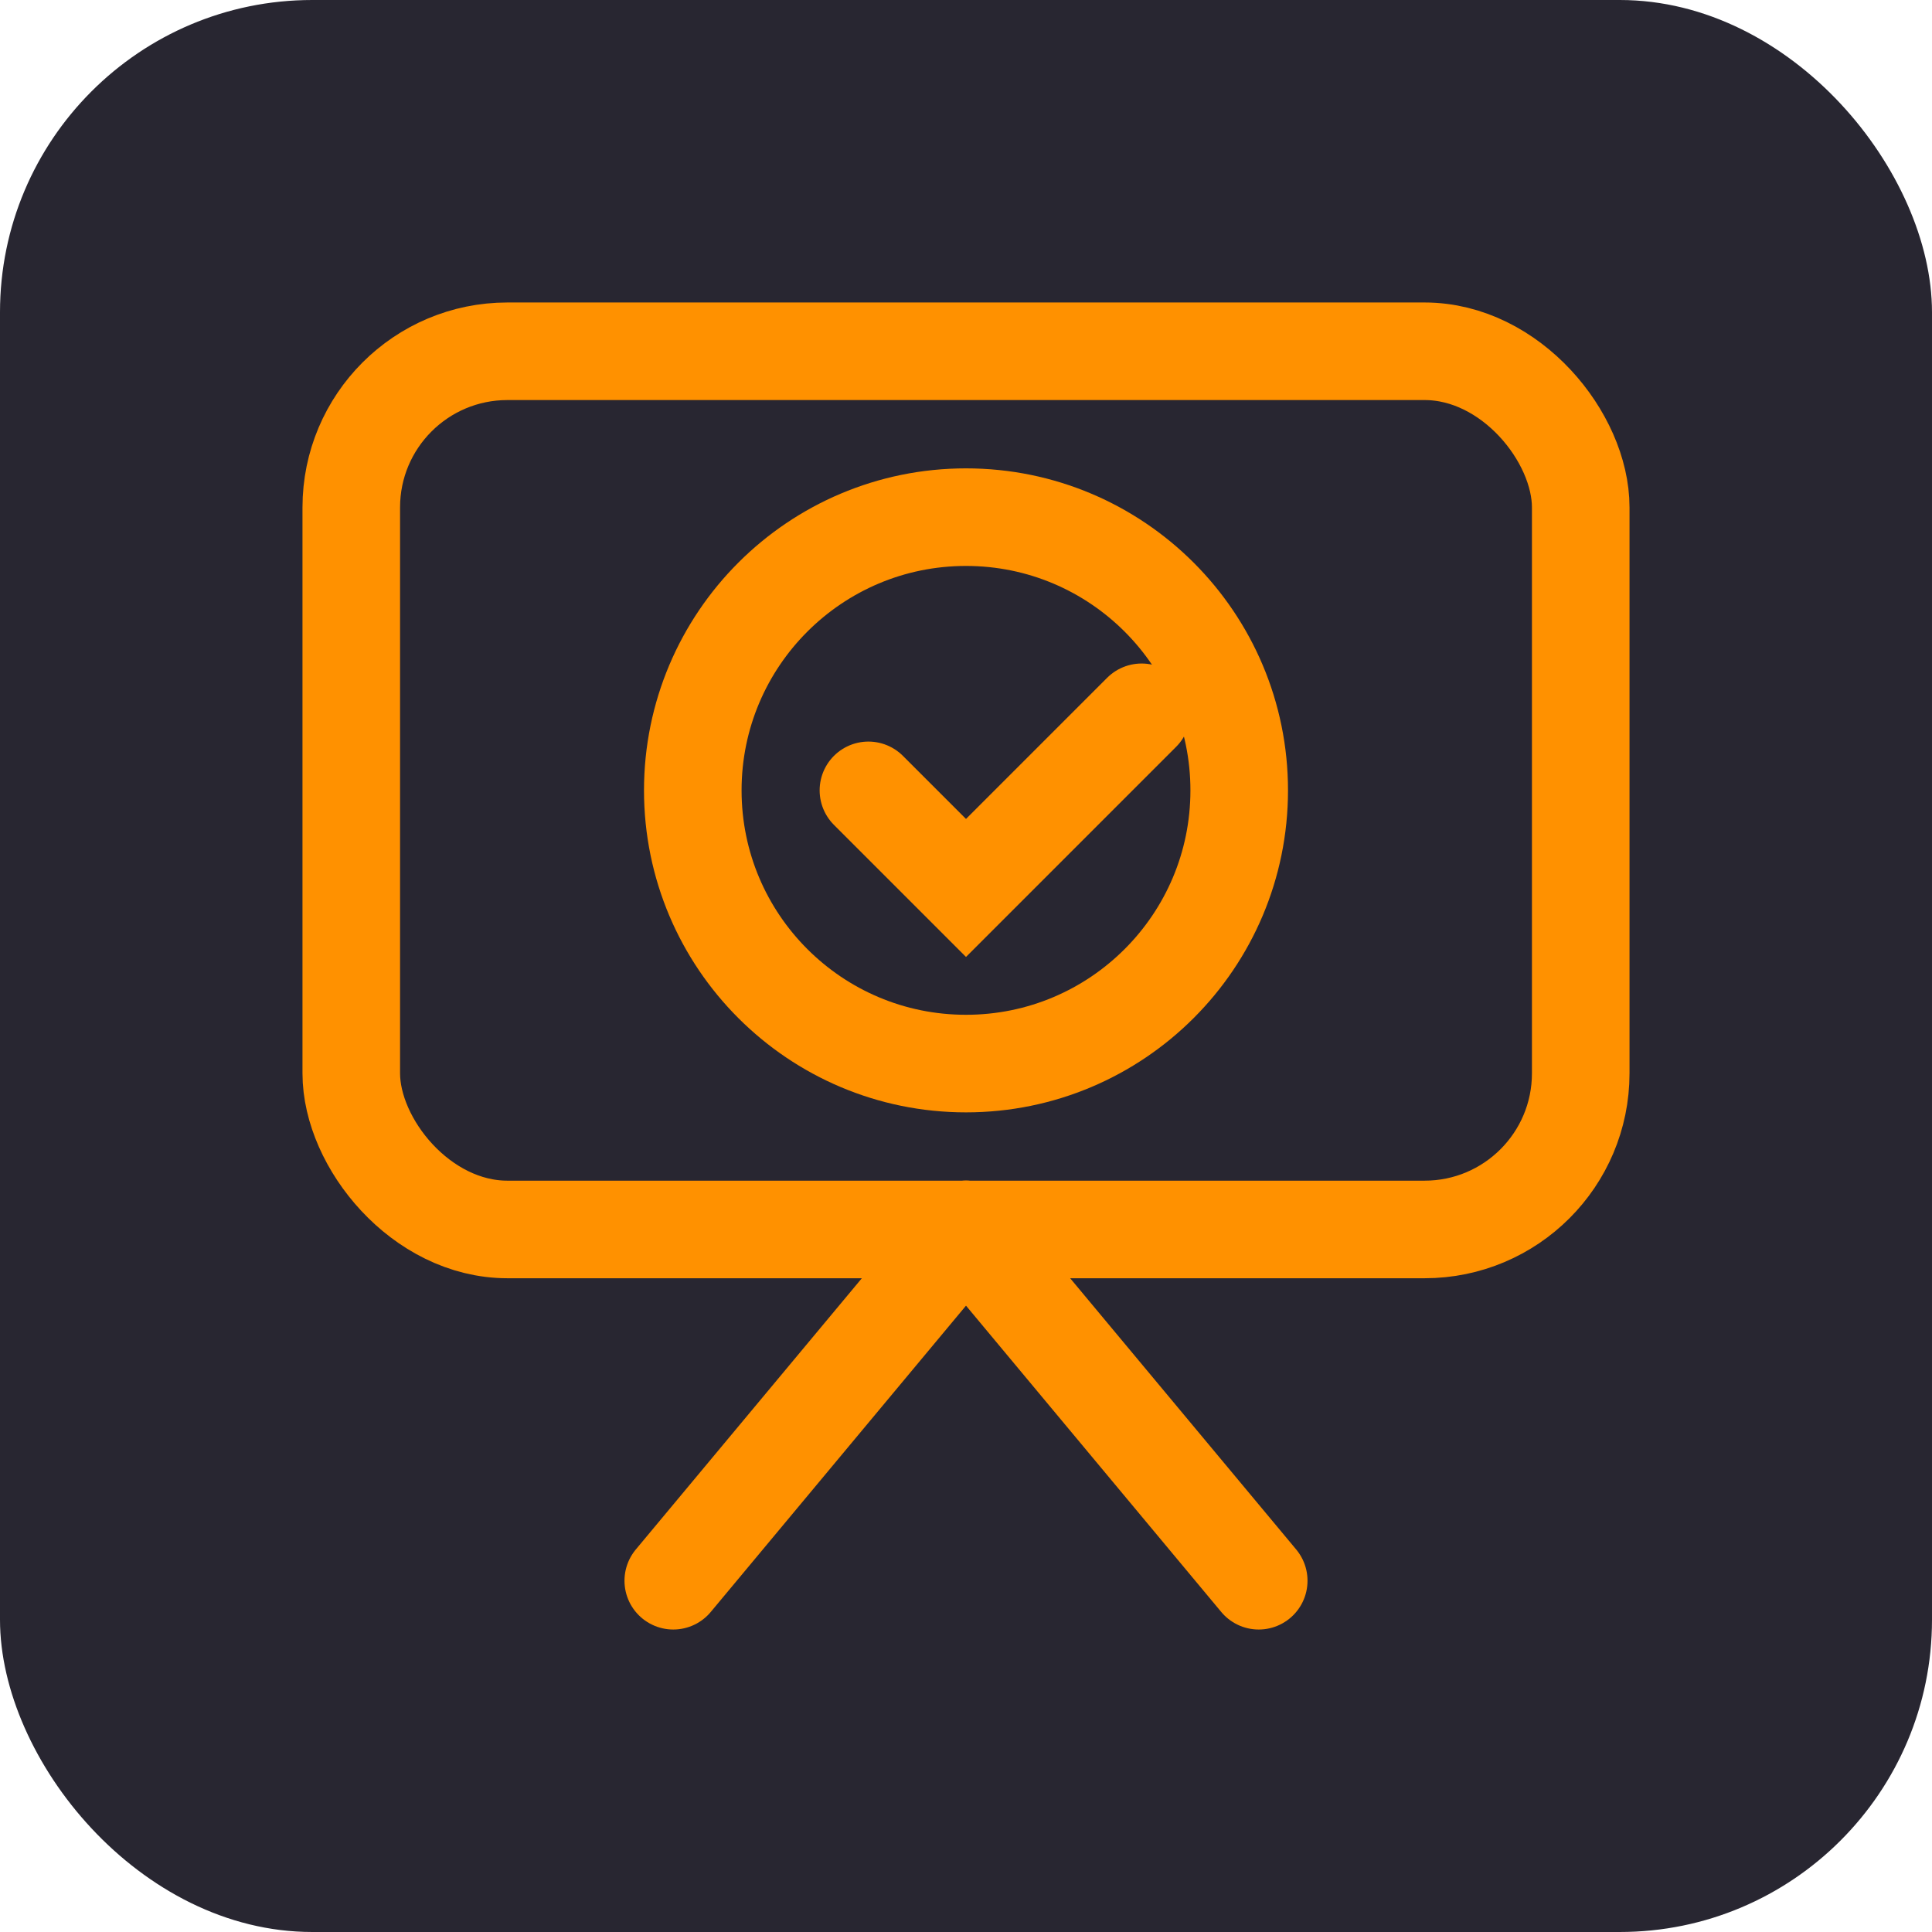 <svg xmlns="http://www.w3.org/2000/svg" viewBox="0 0 198 198" width="32" height="32">
  <rect width="198" height="198" rx="32" fill="#282631"/>
  <g>
    <rect x="36" y="36" width="126" height="90" rx="16" fill="none" stroke="#ff9100" stroke-width="10"/>
    <path d="M99 126 l-30 36" stroke="#ff9100" stroke-width="10" stroke-linecap="round"/>
    <path d="M99 126 l30 36" stroke="#ff9100" stroke-width="10" stroke-linecap="round"/>
    <circle cx="99" cy="81" r="28" fill="none" stroke="#ff9100" stroke-width="10"/>
    <path d="M89 81 l10 10 l18 -18" stroke="#ff9100" stroke-width="10" stroke-linecap="round" fill="none"/>
  </g>
</svg>
